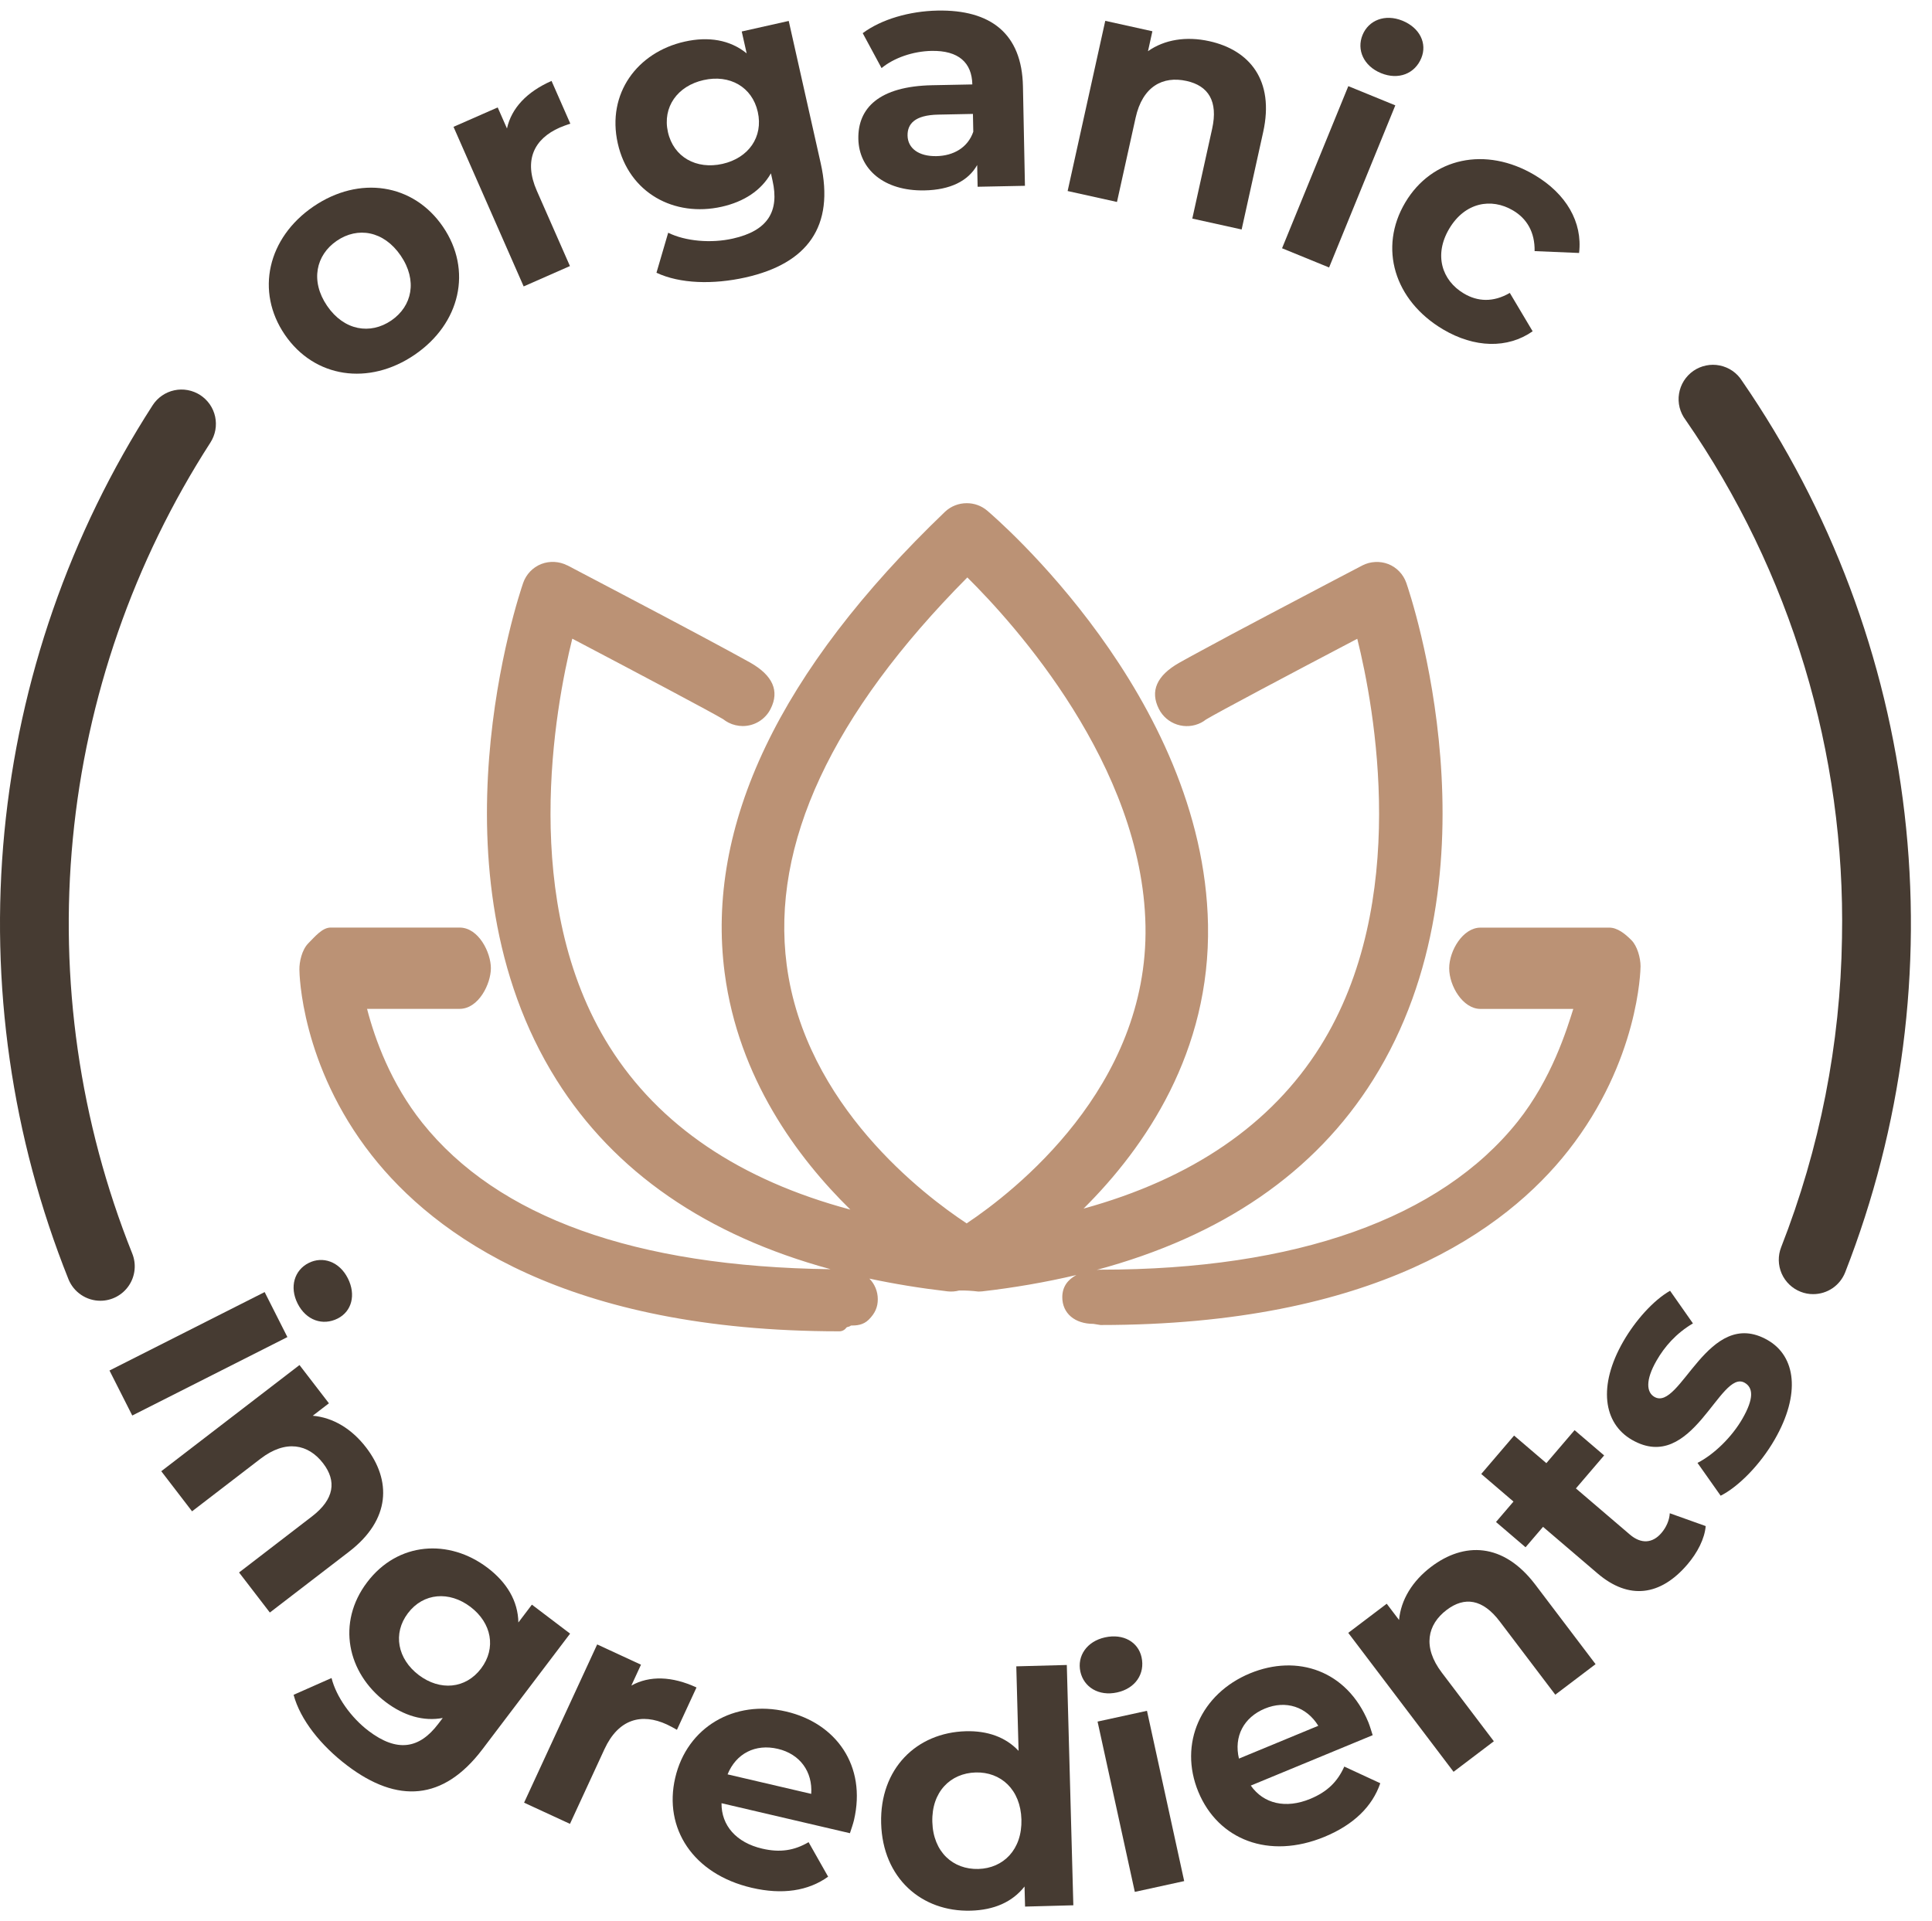 <svg width="60.33px" height="60px" viewBox="0 0 61 60" fill="none"
                    xmlns="http://www.w3.org/2000/svg">
                    <path
                        d="M15.499 30.239C15.499 29.747 15.114 28.956 14.511 28.956H10.44C10.176 28.956 9.948 29.239 9.739 29.448C9.529 29.657 9.45 30.042 9.453 30.28C9.453 30.403 9.5 33.298 11.736 36.146C13.723 38.677 17.899 41.705 26.507 41.705C26.55 41.704 26.593 41.693 26.63 41.672C26.668 41.652 26.7 41.622 26.724 41.586C26.735 41.581 26.747 41.575 26.758 41.568C26.797 41.563 26.835 41.548 26.866 41.523C27.051 41.523 27.255 41.507 27.427 41.339C27.628 41.14 27.716 40.94 27.715 40.691C27.715 40.448 27.62 40.215 27.45 40.041C28.238 40.209 29.063 40.344 29.925 40.444C30.046 40.457 30.168 40.447 30.285 40.416C30.488 40.413 30.692 40.425 30.894 40.45C30.932 40.45 30.97 40.448 31.007 40.444C32.009 40.33 33.002 40.158 33.984 39.928C33.712 40.075 33.542 40.297 33.54 40.625C33.54 41.142 33.941 41.47 34.523 41.47L34.747 41.506C43.366 41.506 47.537 38.519 49.517 35.997C51.738 33.169 51.797 30.303 51.798 30.181C51.798 29.905 51.691 29.538 51.513 29.357C51.31 29.151 51.067 28.958 50.811 28.958H46.744C46.188 28.958 45.756 29.686 45.756 30.242C45.756 30.798 46.186 31.525 46.744 31.525H49.674C49.472 32.167 48.998 33.725 47.92 35.08C45.481 38.139 40.925 39.759 34.744 39.759C34.704 39.759 34.664 39.761 34.625 39.766C38.588 38.701 41.516 36.692 43.353 33.765C47.49 27.177 44.53 18.441 44.402 18.072C44.355 17.938 44.28 17.815 44.182 17.713C44.084 17.61 43.965 17.53 43.833 17.478C43.701 17.427 43.559 17.405 43.418 17.413C43.277 17.42 43.139 17.457 43.013 17.522C43.013 17.522 41.503 18.311 39.997 19.108C39.26 19.497 38.498 19.902 37.927 20.214C37.639 20.369 37.401 20.5 37.234 20.594C36.52 20.999 36.305 21.49 36.591 22.055C36.71 22.288 36.916 22.465 37.165 22.546C37.414 22.627 37.684 22.607 37.918 22.489C37.974 22.461 38.027 22.427 38.075 22.388C38.455 22.159 40.697 20.969 42.854 19.837C43.393 22.002 44.543 28.158 41.68 32.718C40.139 35.172 37.629 36.89 34.212 37.83C36.17 35.883 38.217 32.878 38.141 28.863C38.002 21.648 31.441 16.021 31.162 15.785C30.983 15.636 30.758 15.555 30.525 15.556C30.271 15.555 30.026 15.65 29.84 15.824C24.611 20.836 22.27 25.739 22.881 30.394C23.317 33.702 25.165 36.211 26.849 37.862C23.363 36.93 20.806 35.202 19.245 32.719C16.382 28.166 17.531 22.001 18.069 19.834C20.169 20.937 22.471 22.159 22.831 22.375C22.885 22.418 22.943 22.455 23.004 22.486C23.142 22.556 23.295 22.592 23.45 22.593C23.632 22.593 23.812 22.543 23.967 22.447C24.123 22.351 24.249 22.214 24.331 22.05C24.617 21.486 24.401 20.995 23.687 20.589C23.52 20.496 23.282 20.365 22.995 20.21C22.519 19.951 21.861 19.6 20.923 19.103C19.756 18.485 18.588 17.874 18.121 17.628L17.914 17.519H17.909C17.783 17.455 17.645 17.418 17.503 17.411C17.362 17.403 17.22 17.426 17.088 17.477C16.956 17.529 16.837 17.61 16.739 17.712C16.641 17.815 16.566 17.937 16.519 18.071C16.392 18.44 13.431 27.174 17.569 33.764C19.395 36.672 22.298 38.675 26.225 39.744C20.05 39.666 15.715 38.105 13.331 35.118C12.34 33.874 11.839 32.486 11.589 31.523H14.511C15.114 31.523 15.499 30.73 15.499 30.239ZM30.542 17.9C32.022 19.365 36.07 23.829 36.167 28.898C36.265 33.999 32.019 37.297 30.521 38.297C29.191 37.421 25.42 34.572 24.839 30.137C24.34 26.334 26.258 22.218 30.542 17.9Z"
                        fill="#9C6137" fill-opacity="0.69" />
                    <path
                        d="M3.169 40.74C3.347 40.74 3.522 40.696 3.678 40.613C3.835 40.529 3.969 40.409 4.068 40.262C4.168 40.115 4.229 39.946 4.248 39.769C4.267 39.593 4.242 39.415 4.176 39.25C2.514 35.094 1.871 30.601 2.3 26.146C2.729 21.692 4.218 17.404 6.643 13.642C6.72 13.522 6.773 13.389 6.799 13.248C6.825 13.108 6.822 12.964 6.793 12.825C6.763 12.686 6.706 12.553 6.625 12.436C6.544 12.319 6.44 12.219 6.321 12.141C6.201 12.064 6.067 12.011 5.927 11.985C5.787 11.959 5.643 11.961 5.504 11.991C5.364 12.021 5.232 12.078 5.115 12.159C4.997 12.24 4.897 12.344 4.82 12.463C2.206 16.517 0.602 21.138 0.139 25.939C-0.323 30.74 0.37 35.582 2.162 40.061C2.243 40.261 2.382 40.433 2.562 40.554C2.741 40.675 2.953 40.74 3.169 40.74Z"
                        fill="#463B32" />
                    <path
                        d="M58.158 29.287C58.108 32.63 57.457 35.937 56.237 39.05C56.132 39.318 56.138 39.616 56.253 39.88C56.368 40.144 56.584 40.351 56.852 40.456C56.978 40.506 57.112 40.532 57.248 40.531C57.466 40.531 57.679 40.466 57.86 40.343C58.04 40.22 58.179 40.045 58.259 39.842C60.058 35.241 60.702 30.269 60.134 25.362C59.566 20.454 57.804 15.761 55.001 11.692C54.923 11.568 54.821 11.461 54.701 11.378C54.58 11.295 54.444 11.237 54.301 11.208C54.157 11.178 54.01 11.178 53.866 11.208C53.723 11.237 53.587 11.295 53.466 11.378C53.346 11.462 53.244 11.569 53.166 11.692C53.088 11.816 53.036 11.955 53.013 12.099C52.989 12.244 52.996 12.391 53.031 12.533C53.067 12.675 53.131 12.809 53.219 12.925C56.542 17.725 58.271 23.45 58.158 29.287Z"
                        fill="#463B32" />
                    <path
                        d="M13.092 10.869C14.537 9.882 14.921 8.195 13.986 6.827C13.052 5.458 11.341 5.202 9.896 6.188C8.451 7.175 8.059 8.868 8.993 10.236C9.928 11.605 11.648 11.855 13.092 10.869ZM12.354 9.787C11.695 10.238 10.865 10.111 10.328 9.325C9.792 8.539 9.975 7.72 10.634 7.27C11.293 6.82 12.115 6.952 12.652 7.738C13.188 8.524 13.013 9.337 12.354 9.787Z"
                        fill="#463B32" />
                    <path
                        d="M16.007 3.724L15.714 3.059L14.319 3.672L16.534 8.711L17.995 8.068L16.949 5.69C16.525 4.725 16.866 4.05 17.671 3.696C17.784 3.647 17.881 3.615 18.007 3.571L17.414 2.222C16.637 2.564 16.149 3.08 16.007 3.724Z"
                        fill="#463B32" />
                    <path
                        d="M23.419 0.661L23.575 1.352C23.047 0.923 22.369 0.812 21.617 0.981C20.123 1.316 19.151 2.619 19.505 4.193C19.858 5.767 21.293 6.53 22.787 6.195C23.489 6.037 24.031 5.684 24.341 5.14L24.392 5.371C24.611 6.343 24.242 6.953 23.139 7.2C22.447 7.356 21.641 7.284 21.097 7.016L20.727 8.279C21.469 8.628 22.518 8.656 23.541 8.427C25.486 7.99 26.362 6.824 25.912 4.819L24.903 0.328L23.419 0.661ZM22.81 4.842C21.988 5.026 21.267 4.63 21.089 3.838C20.911 3.046 21.393 2.379 22.216 2.195C23.038 2.01 23.748 2.409 23.926 3.201C24.104 3.993 23.632 4.657 22.81 4.842Z"
                        fill="#463B32" />
                    <path
                        d="M29.599 0.001C28.72 0.019 27.834 0.272 27.239 0.714L27.834 1.817C28.227 1.492 28.827 1.286 29.41 1.274C30.269 1.257 30.686 1.648 30.7 2.333L29.432 2.358C27.754 2.392 27.082 3.081 27.101 4.053C27.12 5.004 27.902 5.705 29.191 5.679C29.999 5.663 30.567 5.386 30.853 4.878L30.867 5.564L32.361 5.534L32.298 2.393C32.265 0.726 31.277 -0.032 29.599 0.001ZM29.569 4.597C29.006 4.608 28.663 4.349 28.655 3.95C28.648 3.582 28.877 3.301 29.624 3.286L30.719 3.264L30.73 3.827C30.556 4.332 30.101 4.586 29.569 4.597Z"
                        fill="#463B32" />
                    <path
                        d="M38.181 0.967C37.452 0.806 36.767 0.916 36.246 1.283L36.385 0.654L34.897 0.325L33.709 5.699L35.267 6.044L35.855 3.386C36.073 2.397 36.714 2.057 37.463 2.223C38.153 2.375 38.464 2.863 38.272 3.732L37.645 6.569L39.203 6.913L39.883 3.837C40.245 2.198 39.45 1.247 38.181 0.967Z"
                        fill="#463B32" />
                    <path
                        d="M43.605 1.977C44.157 2.202 44.675 1.993 44.877 1.498C45.064 1.041 44.833 0.547 44.281 0.321C43.729 0.096 43.21 0.306 43.02 0.772C42.829 1.238 43.053 1.752 43.605 1.977ZM40.479 7.506L41.964 8.113L44.055 2.994L42.571 2.387L40.479 7.506Z"
                        fill="#463B32" />
                    <path
                        d="M45.561 10.067C46.555 10.656 47.599 10.681 48.391 10.128L47.67 8.916C47.144 9.222 46.651 9.191 46.22 8.935C45.525 8.523 45.266 7.716 45.757 6.889C46.247 6.062 47.08 5.901 47.775 6.314C48.206 6.569 48.464 6.996 48.453 7.596L49.857 7.655C49.973 6.678 49.446 5.782 48.451 5.193C46.912 4.28 45.212 4.639 44.367 6.064C43.521 7.49 44.021 9.154 45.561 10.067Z"
                        fill="#463B32" />
                    <path
                        d="M9.398 40.831C9.665 41.359 10.191 41.54 10.664 41.3C11.101 41.079 11.249 40.558 10.982 40.03C10.715 39.502 10.19 39.322 9.744 39.548C9.297 39.773 9.131 40.303 9.398 40.831ZM3.457 42.943L4.176 44.364L9.074 41.887L8.356 40.466L3.457 42.943Z"
                        fill="#463B32" />
                    <path
                        d="M11.559 45.373C11.104 44.78 10.509 44.425 9.874 44.371L10.385 43.978L9.456 42.77L5.092 46.123L6.064 47.389L8.222 45.731C9.025 45.114 9.735 45.265 10.202 45.873C10.633 46.433 10.557 47.007 9.852 47.549L7.548 49.32L8.52 50.585L11.019 48.665C12.349 47.643 12.351 46.403 11.559 45.373Z"
                        fill="#463B32" />
                    <path
                        d="M16.794 50.336L16.367 50.899C16.355 50.221 16.003 49.634 15.392 49.171C14.177 48.25 12.562 48.348 11.592 49.628C10.622 50.908 10.964 52.49 12.178 53.411C12.749 53.843 13.366 54.028 13.979 53.915L13.836 54.102C13.237 54.893 12.537 55.004 11.64 54.325C11.077 53.898 10.614 53.239 10.468 52.653L9.27 53.183C9.481 53.972 10.133 54.788 10.965 55.418C12.547 56.617 13.996 56.534 15.232 54.903L18 51.251L16.794 50.336ZM13.222 52.559C12.554 52.052 12.392 51.249 12.88 50.605C13.368 49.961 14.185 49.899 14.854 50.406C15.522 50.913 15.676 51.709 15.188 52.354C14.699 52.998 13.891 53.065 13.222 52.559Z"
                        fill="#463B32" />
                    <path
                        d="M19.934 52.891L20.238 52.232L18.855 51.592L16.547 56.589L17.996 57.258L19.085 54.899C19.527 53.943 20.258 53.751 21.057 54.12C21.168 54.171 21.257 54.223 21.373 54.288L21.991 52.951C21.22 52.595 20.51 52.571 19.934 52.891Z"
                        fill="#463B32" />
                    <path
                        d="M26.963 57.141C27.365 55.418 26.396 54.078 24.822 53.711C23.189 53.329 21.693 54.199 21.319 55.803C20.947 57.397 21.88 58.844 23.733 59.276C24.7 59.502 25.517 59.378 26.147 58.926L25.53 57.836C25.08 58.099 24.632 58.173 24.064 58.04C23.247 57.85 22.774 57.309 22.781 56.606L26.835 57.553C26.876 57.426 26.935 57.261 26.963 57.141ZM24.558 54.889C25.255 55.051 25.661 55.608 25.613 56.311L22.972 55.695C23.242 55.033 23.851 54.723 24.558 54.889Z"
                        fill="#463B32" />
                    <path
                        d="M32.088 52.284L32.16 54.953C31.749 54.514 31.171 54.315 30.496 54.333C28.941 54.375 27.775 55.512 27.821 57.24C27.868 58.969 29.095 60.041 30.649 59.999C31.385 59.979 31.962 59.728 32.348 59.236L32.365 59.87L33.889 59.829L33.683 52.241L32.088 52.284ZM30.89 58.682C30.092 58.704 29.463 58.148 29.437 57.197C29.411 56.246 30.01 55.656 30.807 55.635C31.595 55.613 32.224 56.169 32.25 57.121C32.275 58.072 31.677 58.661 30.89 58.682Z"
                        fill="#463B32" />
                    <path
                        d="M35.27 53.108C35.85 52.982 36.157 52.517 36.043 51.997C35.938 51.517 35.47 51.243 34.89 51.369C34.31 51.496 34.004 51.961 34.111 52.451C34.218 52.941 34.691 53.235 35.27 53.108ZM35.83 59.406L37.389 59.065L36.214 53.688L34.654 54.028L35.83 59.406Z"
                        fill="#463B32" />
                    <path
                        d="M43.204 54.049C42.528 52.414 40.96 51.889 39.466 52.506C37.916 53.148 37.207 54.725 37.836 56.247C38.462 57.76 40.063 58.393 41.822 57.666C42.739 57.286 43.33 56.709 43.58 55.975L42.444 55.449C42.231 55.924 41.91 56.245 41.371 56.468C40.595 56.789 39.896 56.624 39.492 56.049L43.34 54.458C43.299 54.331 43.251 54.163 43.204 54.049ZM39.937 53.618C40.599 53.344 41.253 53.561 41.623 54.161L39.118 55.197C38.952 54.502 39.266 53.896 39.937 53.618Z"
                        fill="#463B32" />
                    <path
                        d="M45.186 49.141C44.59 49.593 44.231 50.186 44.173 50.82L43.784 50.307L42.569 51.227L45.894 55.614L47.166 54.65L45.522 52.481C44.91 51.674 45.066 50.965 45.677 50.502C46.24 50.075 46.813 50.154 47.351 50.864L49.106 53.179L50.378 52.215L48.475 49.704C47.461 48.367 46.221 48.356 45.186 49.141Z"
                        fill="#463B32" />
                    <path
                        d="M52.721 47.45C52.709 47.669 52.61 47.895 52.457 48.073C52.178 48.4 51.817 48.428 51.46 48.122L49.757 46.666L50.648 45.624L49.715 44.826L48.824 45.868L47.805 44.997L46.768 46.21L47.786 47.081L47.234 47.726L48.167 48.524L48.719 47.879L50.438 49.348C51.433 50.2 52.431 50.056 53.275 49.069C53.594 48.696 53.821 48.257 53.855 47.855L52.721 47.45Z"
                        fill="#463B32" />
                    <path
                        d="M56.035 45.119C56.859 43.686 56.703 42.495 55.812 41.983C53.925 40.899 53.055 44.247 52.236 43.776C51.987 43.633 51.945 43.253 52.303 42.63C52.553 42.194 52.914 41.774 53.452 41.455L52.73 40.425C52.202 40.725 51.631 41.368 51.252 42.027C50.449 43.424 50.62 44.611 51.528 45.133C53.441 46.233 54.303 42.88 55.086 43.33C55.353 43.483 55.384 43.821 55.016 44.462C54.678 45.049 54.118 45.592 53.596 45.86L54.327 46.896C54.877 46.62 55.57 45.929 56.035 45.119Z"
                        fill="#463B32" />
                </svg>